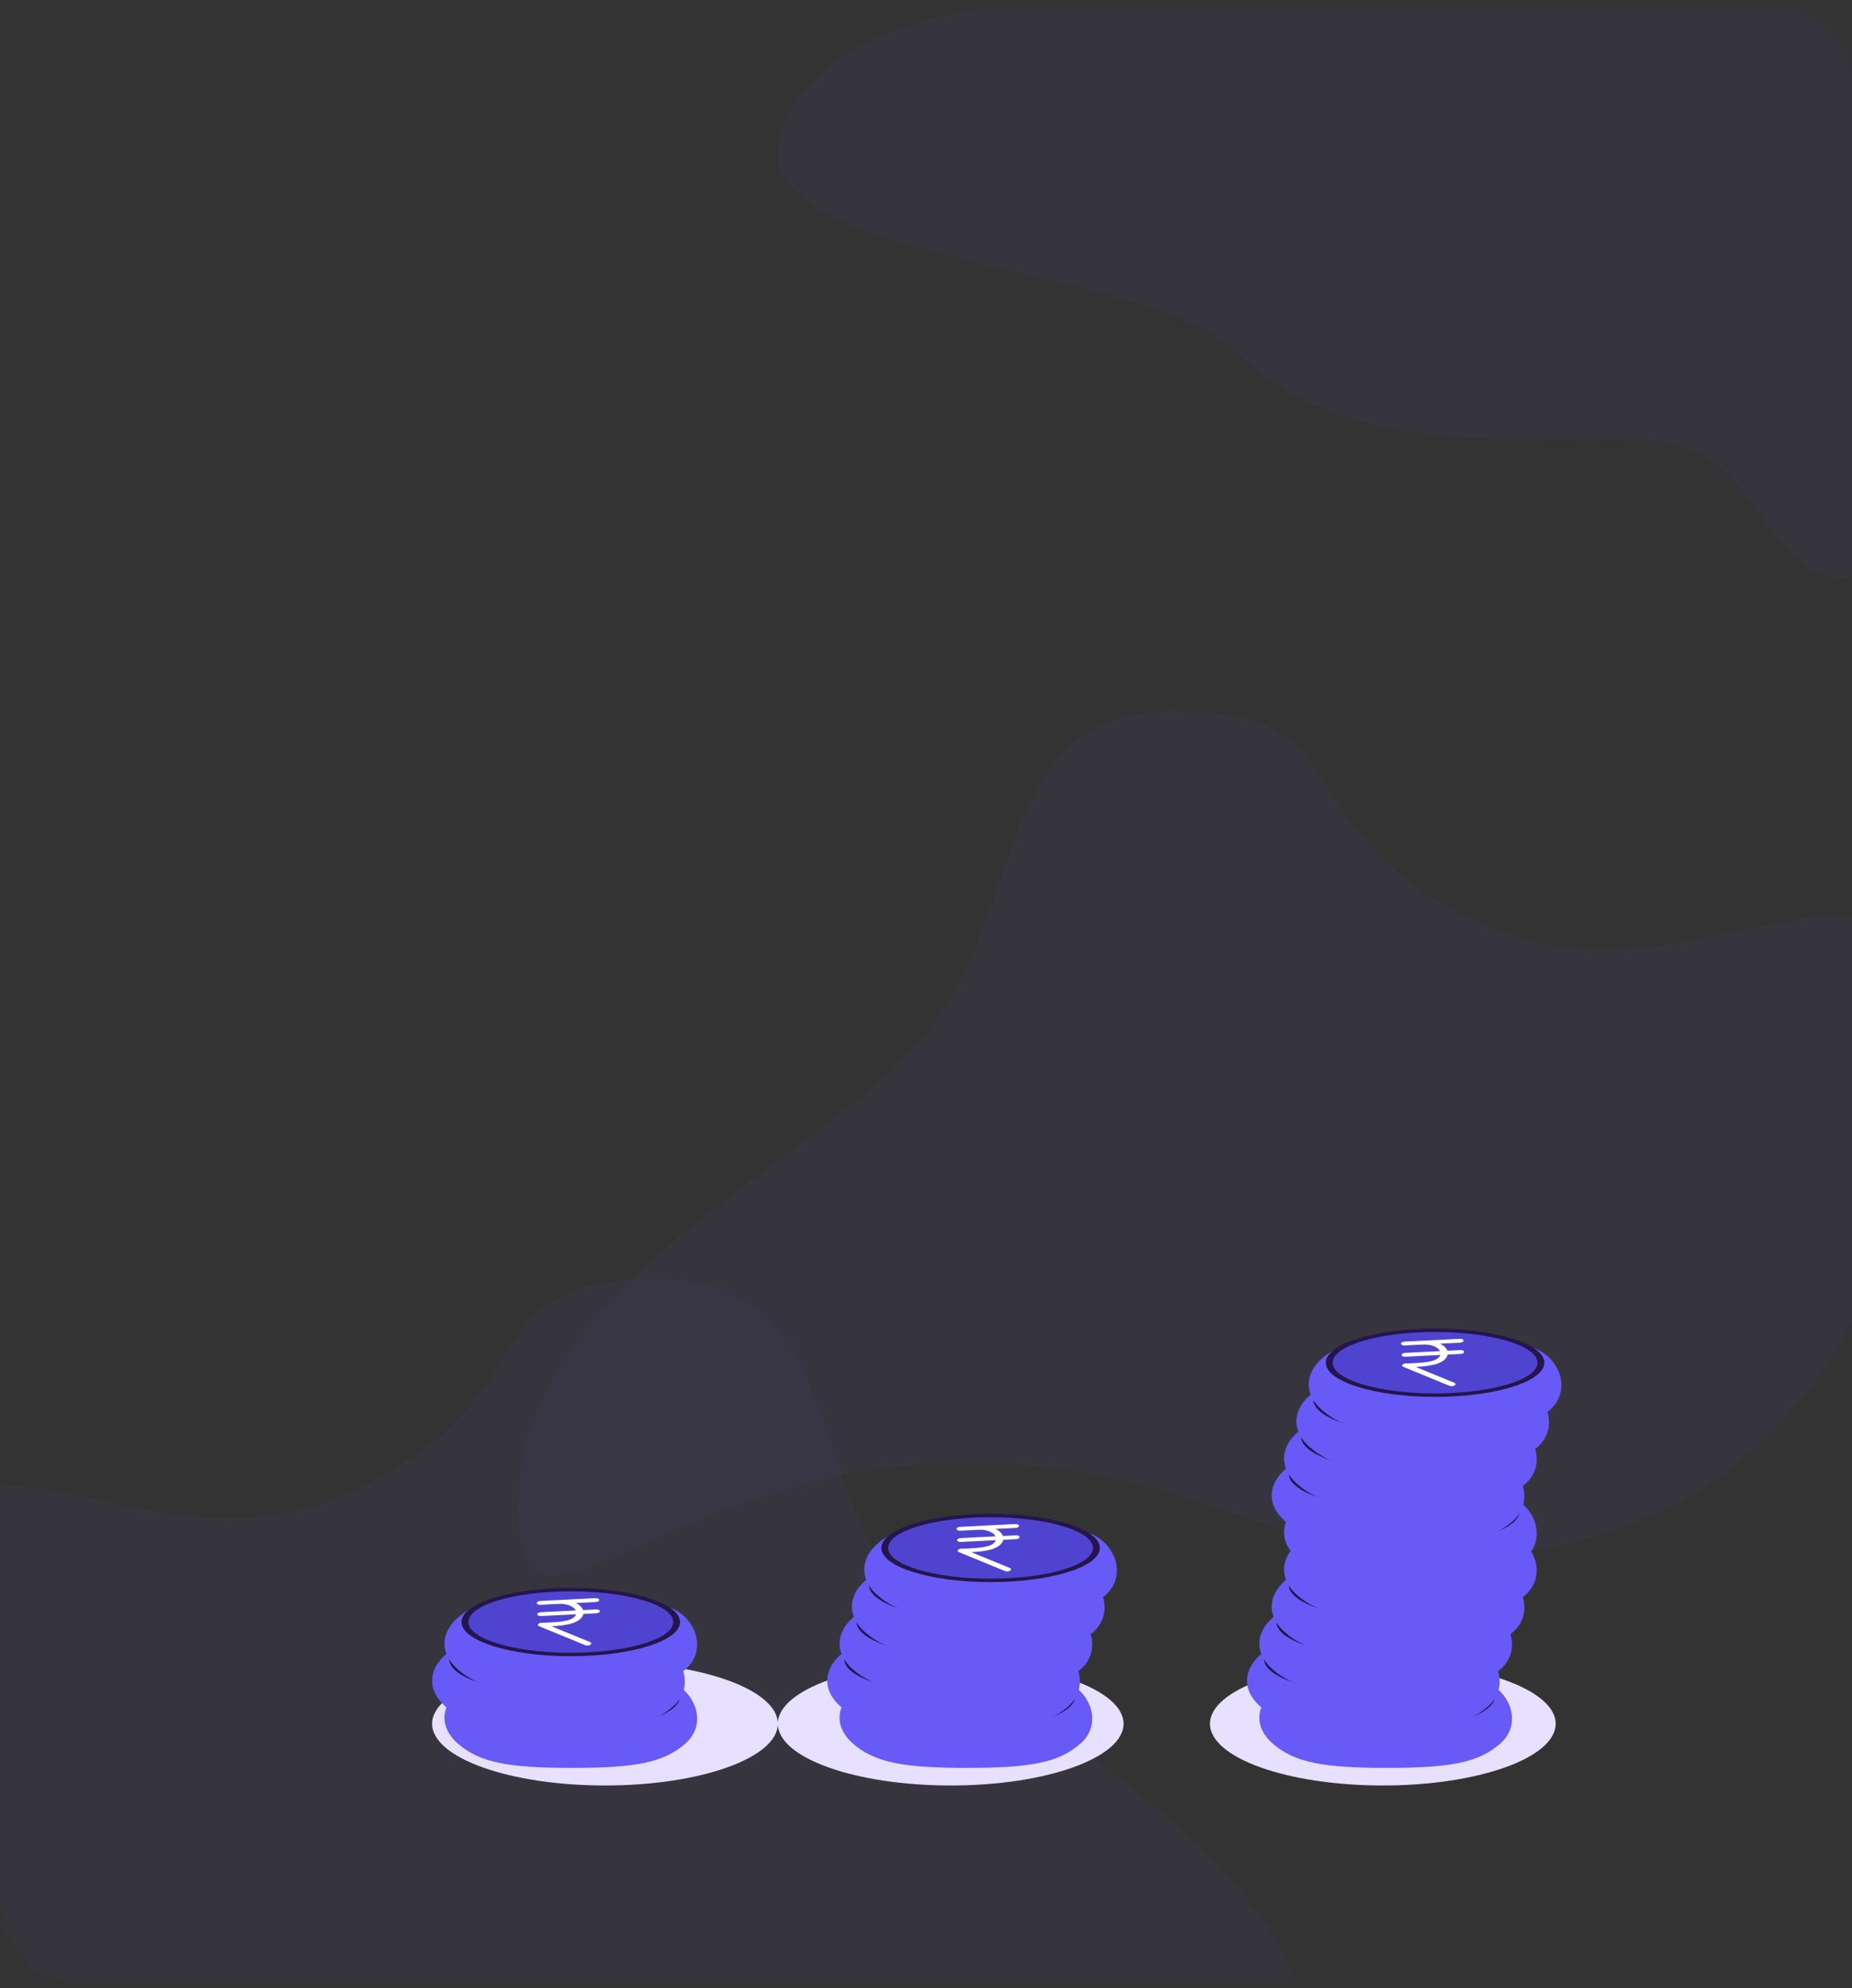<svg width="150" height="161" viewBox="0 0 150 161" fill="none" xmlns="http://www.w3.org/2000/svg">
<rect x="0" y="0" width="150" height="161" fill="#333333" stroke="none"/>
<g clip-path="url(#clip0)">
<mask id="mask0" mask-type="alpha" maskUnits="userSpaceOnUse" x="0" y="0" width="150" height="161">
<path d="M6 0.582H144C147.314 0.582 150 3.268 150 6.582V154.582C150 157.896 147.314 160.582 144 160.582H6C2.686 160.582 0 157.896 0 154.582V6.582C0 3.268 2.686 0.582 6 0.582Z" fill="white"/>
</mask>
<g mask="url(#mask0)">
<path opacity="0.05" d="M97.332 -0.417C86.332 -0.417 67.332 -0.417 63.332 10.583C59.332 21.583 92.59 20.938 100.332 28.68C108.074 36.422 120.557 35.583 132.332 35.583C144.107 35.583 141.876 48.561 151.332 46.583C160.788 44.605 152.332 34.693 155.332 28.68V-0.417L97.332 -0.417Z" fill="#675AF6"/>
<path opacity="0.05" d="M49.714 168.149C88.978 154.189 106.428 185.599 106.428 168.149C106.428 150.699 85.488 141.973 75.018 131.503C64.547 121.032 69.128 103.582 53.203 103.582C37.278 103.582 45.301 113.364 27.9 121.032C10.5 128.702 -7 108.818 -7 131.502C-7 154.188 10.45 182.109 49.714 168.149Z" fill="#675AF6"/>
<path opacity="0.05" d="M98.716 122.149C59.452 108.189 42.002 139.599 42.002 122.149C42.002 104.699 62.942 95.973 73.412 85.503C83.883 75.032 79.302 57.582 95.227 57.582C111.152 57.582 103.129 67.364 120.53 75.032C137.93 82.702 155.43 62.818 155.43 85.502C155.43 108.188 137.98 136.109 98.716 122.149Z" fill="#675AF6"/>
<path d="M49 144.582C56.732 144.582 63 142.343 63 139.582C63 136.821 56.732 134.582 49 134.582C41.268 134.582 35 136.821 35 139.582C35 142.343 41.268 144.582 49 144.582Z" fill="#E8E0FF"/>
<path fill-rule="evenodd" clip-rule="evenodd" d="M46.299 143.155C51.399 143.155 53.727 142.766 55.535 141.168C57.343 139.571 56.3 136.866 54.215 136.16C52.131 135.452 41.021 134.908 38.382 136.16C35.742 137.412 35.288 139.6 37.062 141.168C38.837 142.736 41.197 143.155 46.3 143.155H46.299Z" fill="#675AF6"/>
<path fill-rule="evenodd" clip-rule="evenodd" d="M46.232 140.112C51.119 140.112 55.081 138.875 55.081 137.347C55.081 135.82 51.119 134.582 46.231 134.582C41.345 134.582 37.383 135.82 37.383 137.347C37.383 138.875 41.345 140.113 46.232 140.113V140.112Z" fill="#24154C"/>
<path fill-rule="evenodd" clip-rule="evenodd" d="M46.233 139.836C50.816 139.836 54.529 138.722 54.529 137.347C54.529 135.973 50.816 134.859 46.233 134.859C41.651 134.859 37.938 135.973 37.938 137.347C37.938 138.722 41.651 139.837 46.233 139.837V139.836Z" fill="#4F44D0"/>
<path fill-rule="evenodd" clip-rule="evenodd" d="M48.232 135.412L45.215 135.565L43.755 135.639C43.592 135.647 43.464 135.724 43.469 135.81C43.473 135.896 43.609 135.96 43.772 135.951L45.232 135.877C45.672 135.855 46.096 135.948 46.366 136.127C46.493 136.211 46.58 136.307 46.63 136.407L43.804 136.55C43.642 136.558 43.514 136.634 43.518 136.72C43.523 136.807 43.658 136.87 43.821 136.862L46.658 136.718C46.648 136.746 46.637 136.773 46.622 136.8C46.509 137 46.238 137.154 45.858 137.236C45.278 137.361 44.626 137.382 43.994 137.402L43.861 137.406C43.737 137.409 43.625 137.456 43.582 137.519C43.54 137.582 43.575 137.65 43.67 137.689L47.4 139.219C47.458 139.243 47.529 139.252 47.598 139.249C47.68 139.244 47.76 139.223 47.816 139.185C47.921 139.115 47.904 139.017 47.78 138.965L44.666 137.69C45.129 137.666 45.596 137.624 46.047 137.527C46.612 137.405 47.017 137.173 47.186 136.873C47.22 136.813 47.24 136.751 47.253 136.689L48.299 136.636C48.462 136.628 48.589 136.552 48.585 136.466C48.581 136.379 48.445 136.316 48.282 136.324L47.232 136.377C47.172 136.213 47.039 136.056 46.835 135.921C46.773 135.88 46.702 135.843 46.628 135.808L48.249 135.726C48.412 135.718 48.54 135.641 48.536 135.555C48.531 135.468 48.396 135.405 48.232 135.413V135.412Z" fill="white"/>
<path d="M77 144.582C84.732 144.582 91 142.343 91 139.582C91 136.821 84.732 134.582 77 134.582C69.268 134.582 63 136.821 63 139.582C63 142.343 69.268 144.582 77 144.582Z" fill="#E8E0FF"/>
<path d="M112 144.582C119.732 144.582 126 142.343 126 139.582C126 136.821 119.732 134.582 112 134.582C104.268 134.582 98 136.821 98 139.582C98 142.343 104.268 144.582 112 144.582Z" fill="#E8E0FF"/>
<path fill-rule="evenodd" clip-rule="evenodd" d="M45.299 140.155C50.399 140.155 52.727 139.766 54.535 138.168C56.343 136.571 55.3 133.866 53.215 133.16C51.131 132.452 40.021 131.908 37.382 133.16C34.742 134.412 34.288 136.6 36.062 138.168C37.837 139.736 40.197 140.155 45.3 140.155H45.299Z" fill="#675AF6"/>
<path fill-rule="evenodd" clip-rule="evenodd" d="M45.232 137.112C50.119 137.112 54.081 135.875 54.081 134.347C54.081 132.82 50.119 131.582 45.231 131.582C40.345 131.582 36.383 132.82 36.383 134.347C36.383 135.875 40.345 137.113 45.232 137.113V137.112Z" fill="#24154C"/>
<path fill-rule="evenodd" clip-rule="evenodd" d="M45.233 136.836C49.816 136.836 53.529 135.722 53.529 134.347C53.529 132.973 49.816 131.859 45.233 131.859C40.651 131.859 36.938 132.973 36.938 134.347C36.938 135.722 40.651 136.837 45.233 136.837V136.836Z" fill="#4F44D0"/>
<path fill-rule="evenodd" clip-rule="evenodd" d="M47.232 132.412L44.215 132.565L42.755 132.639C42.592 132.647 42.464 132.724 42.469 132.81C42.473 132.896 42.609 132.96 42.772 132.951L44.232 132.877C44.672 132.855 45.096 132.948 45.366 133.127C45.493 133.211 45.58 133.307 45.63 133.407L42.804 133.55C42.642 133.558 42.514 133.634 42.518 133.72C42.523 133.807 42.658 133.87 42.821 133.862L45.658 133.718C45.648 133.746 45.637 133.773 45.622 133.8C45.509 134 45.238 134.154 44.858 134.236C44.278 134.361 43.626 134.382 42.994 134.402L42.861 134.406C42.737 134.409 42.625 134.456 42.582 134.519C42.54 134.582 42.575 134.65 42.67 134.689L46.4 136.219C46.458 136.243 46.529 136.252 46.598 136.249C46.68 136.244 46.76 136.223 46.816 136.185C46.921 136.115 46.904 136.017 46.78 135.965L43.666 134.69C44.129 134.666 44.596 134.624 45.047 134.527C45.612 134.405 46.017 134.173 46.186 133.873C46.22 133.813 46.24 133.751 46.253 133.689L47.299 133.636C47.462 133.628 47.589 133.552 47.585 133.466C47.581 133.379 47.445 133.316 47.282 133.324L46.232 133.377C46.172 133.213 46.039 133.056 45.835 132.921C45.773 132.88 45.702 132.843 45.628 132.808L47.249 132.726C47.412 132.718 47.54 132.641 47.536 132.555C47.531 132.468 47.396 132.405 47.232 132.413V132.412Z" fill="white"/>
<path fill-rule="evenodd" clip-rule="evenodd" d="M46.299 137.155C51.399 137.155 53.727 136.766 55.535 135.168C57.343 133.571 56.3 130.866 54.215 130.16C52.131 129.452 41.021 128.908 38.382 130.16C35.742 131.412 35.288 133.6 37.062 135.168C38.837 136.736 41.197 137.155 46.3 137.155H46.299Z" fill="#675AF6"/>
<path fill-rule="evenodd" clip-rule="evenodd" d="M46.232 134.112C51.119 134.112 55.081 132.875 55.081 131.347C55.081 129.82 51.119 128.582 46.231 128.582C41.345 128.582 37.383 129.82 37.383 131.347C37.383 132.875 41.345 134.113 46.232 134.113V134.112Z" fill="#24154C"/>
<path fill-rule="evenodd" clip-rule="evenodd" d="M46.233 133.836C50.816 133.836 54.529 132.722 54.529 131.347C54.529 129.973 50.816 128.859 46.233 128.859C41.651 128.859 37.938 129.973 37.938 131.347C37.938 132.722 41.651 133.837 46.233 133.837V133.836Z" fill="#4F44D0"/>
<path fill-rule="evenodd" clip-rule="evenodd" d="M48.232 129.412L45.215 129.565L43.755 129.639C43.592 129.647 43.464 129.724 43.469 129.81C43.473 129.896 43.609 129.96 43.772 129.951L45.232 129.877C45.672 129.855 46.096 129.948 46.366 130.127C46.493 130.211 46.58 130.307 46.63 130.407L43.804 130.55C43.642 130.558 43.514 130.634 43.518 130.72C43.523 130.807 43.658 130.87 43.821 130.862L46.658 130.718C46.648 130.746 46.637 130.773 46.622 130.8C46.509 131 46.238 131.154 45.858 131.236C45.278 131.361 44.626 131.382 43.994 131.402L43.861 131.406C43.737 131.409 43.625 131.456 43.582 131.519C43.54 131.582 43.575 131.65 43.67 131.689L47.4 133.219C47.458 133.243 47.529 133.252 47.598 133.249C47.68 133.244 47.76 133.223 47.816 133.185C47.921 133.115 47.904 133.017 47.78 132.965L44.666 131.69C45.129 131.666 45.596 131.624 46.047 131.527C46.612 131.405 47.017 131.173 47.186 130.873C47.22 130.813 47.24 130.751 47.253 130.689L48.299 130.636C48.462 130.628 48.589 130.552 48.585 130.466C48.581 130.379 48.445 130.316 48.282 130.324L47.232 130.377C47.172 130.213 47.039 130.056 46.835 129.921C46.773 129.88 46.702 129.843 46.628 129.808L48.249 129.726C48.412 129.718 48.54 129.641 48.536 129.555C48.531 129.468 48.396 129.405 48.232 129.413V129.412Z" fill="white"/>
<path fill-rule="evenodd" clip-rule="evenodd" d="M78.299 143.155C83.399 143.155 85.727 142.766 87.535 141.168C89.343 139.571 88.3 136.866 86.215 136.16C84.131 135.452 73.021 134.908 70.382 136.16C67.742 137.412 67.288 139.6 69.062 141.168C70.837 142.736 73.197 143.155 78.3 143.155H78.299Z" fill="#675AF6"/>
<path fill-rule="evenodd" clip-rule="evenodd" d="M78.232 140.112C83.119 140.112 87.081 138.875 87.081 137.347C87.081 135.82 83.119 134.582 78.231 134.582C73.345 134.582 69.383 135.82 69.383 137.347C69.383 138.875 73.345 140.113 78.232 140.113V140.112Z" fill="#24154C"/>
<path fill-rule="evenodd" clip-rule="evenodd" d="M78.234 139.836C82.816 139.836 86.529 138.722 86.529 137.347C86.529 135.973 82.816 134.859 78.234 134.859C73.651 134.859 69.938 135.973 69.938 137.347C69.938 138.722 73.651 139.837 78.234 139.837V139.836Z" fill="#4F44D0"/>
<path fill-rule="evenodd" clip-rule="evenodd" d="M80.232 135.412L77.215 135.565L75.755 135.639C75.592 135.647 75.464 135.724 75.469 135.81C75.473 135.896 75.609 135.96 75.772 135.951L77.232 135.877C77.672 135.855 78.096 135.948 78.366 136.127C78.493 136.211 78.58 136.307 78.63 136.407L75.804 136.55C75.642 136.558 75.514 136.634 75.518 136.72C75.523 136.807 75.658 136.87 75.821 136.862L78.658 136.718C78.648 136.746 78.637 136.773 78.622 136.8C78.509 137 78.238 137.154 77.858 137.236C77.278 137.361 76.626 137.382 75.994 137.402L75.861 137.406C75.737 137.409 75.625 137.456 75.582 137.519C75.54 137.582 75.575 137.65 75.67 137.689L79.4 139.219C79.458 139.243 79.529 139.252 79.598 139.249C79.68 139.244 79.76 139.223 79.816 139.185C79.921 139.115 79.904 139.017 79.78 138.965L76.666 137.69C77.129 137.666 77.596 137.624 78.047 137.527C78.612 137.405 79.017 137.173 79.186 136.873C79.22 136.813 79.24 136.751 79.253 136.689L80.299 136.636C80.462 136.628 80.589 136.552 80.585 136.466C80.581 136.379 80.445 136.316 80.282 136.324L79.232 136.377C79.172 136.213 79.039 136.056 78.835 135.921C78.773 135.88 78.702 135.843 78.628 135.808L80.249 135.726C80.412 135.718 80.54 135.641 80.536 135.555C80.531 135.468 80.396 135.405 80.232 135.413V135.412Z" fill="white"/>
<path fill-rule="evenodd" clip-rule="evenodd" d="M77.299 140.155C82.399 140.155 84.727 139.766 86.535 138.168C88.343 136.571 87.3 133.866 85.215 133.16C83.131 132.452 72.021 131.908 69.382 133.16C66.742 134.412 66.288 136.6 68.062 138.168C69.837 139.736 72.197 140.155 77.3 140.155H77.299Z" fill="#675AF6"/>
<path fill-rule="evenodd" clip-rule="evenodd" d="M77.232 137.112C82.119 137.112 86.081 135.875 86.081 134.347C86.081 132.82 82.119 131.582 77.231 131.582C72.345 131.582 68.383 132.82 68.383 134.347C68.383 135.875 72.345 137.113 77.232 137.113V137.112Z" fill="#24154C"/>
<path fill-rule="evenodd" clip-rule="evenodd" d="M77.234 136.836C81.816 136.836 85.529 135.722 85.529 134.347C85.529 132.973 81.816 131.859 77.234 131.859C72.651 131.859 68.938 132.973 68.938 134.347C68.938 135.722 72.651 136.837 77.234 136.837V136.836Z" fill="#4F44D0"/>
<path fill-rule="evenodd" clip-rule="evenodd" d="M79.232 132.412L76.215 132.565L74.755 132.639C74.592 132.647 74.464 132.724 74.469 132.81C74.473 132.896 74.609 132.96 74.772 132.951L76.232 132.877C76.672 132.855 77.096 132.948 77.366 133.127C77.493 133.211 77.58 133.307 77.63 133.407L74.804 133.55C74.642 133.558 74.514 133.634 74.518 133.72C74.523 133.807 74.658 133.87 74.821 133.862L77.658 133.718C77.648 133.746 77.637 133.773 77.622 133.8C77.509 134 77.238 134.154 76.858 134.236C76.278 134.361 75.626 134.382 74.994 134.402L74.861 134.406C74.737 134.409 74.625 134.456 74.582 134.519C74.54 134.582 74.575 134.65 74.67 134.689L78.4 136.219C78.458 136.243 78.529 136.252 78.598 136.249C78.68 136.244 78.76 136.223 78.816 136.185C78.921 136.115 78.904 136.017 78.78 135.965L75.666 134.69C76.129 134.666 76.596 134.624 77.047 134.527C77.612 134.405 78.017 134.173 78.186 133.873C78.22 133.813 78.24 133.751 78.253 133.689L79.299 133.636C79.462 133.628 79.589 133.552 79.585 133.466C79.581 133.379 79.445 133.316 79.282 133.324L78.232 133.377C78.172 133.213 78.039 133.056 77.835 132.921C77.773 132.88 77.702 132.843 77.628 132.808L79.249 132.726C79.412 132.718 79.54 132.641 79.536 132.555C79.531 132.468 79.396 132.405 79.232 132.413V132.412Z" fill="white"/>
<path fill-rule="evenodd" clip-rule="evenodd" d="M78.299 137.155C83.399 137.155 85.727 136.766 87.535 135.168C89.343 133.571 88.3 130.866 86.215 130.16C84.131 129.452 73.021 128.908 70.382 130.16C67.742 131.412 67.288 133.6 69.062 135.168C70.837 136.736 73.197 137.155 78.3 137.155H78.299Z" fill="#675AF6"/>
<path fill-rule="evenodd" clip-rule="evenodd" d="M78.232 134.112C83.119 134.112 87.081 132.875 87.081 131.347C87.081 129.82 83.119 128.582 78.231 128.582C73.345 128.582 69.383 129.82 69.383 131.347C69.383 132.875 73.345 134.113 78.232 134.113V134.112Z" fill="#24154C"/>
<path fill-rule="evenodd" clip-rule="evenodd" d="M78.234 133.836C82.816 133.836 86.529 132.722 86.529 131.347C86.529 129.973 82.816 128.859 78.234 128.859C73.651 128.859 69.938 129.973 69.938 131.347C69.938 132.722 73.651 133.837 78.234 133.837V133.836Z" fill="#4F44D0"/>
<path fill-rule="evenodd" clip-rule="evenodd" d="M80.232 129.412L77.215 129.565L75.755 129.639C75.592 129.647 75.464 129.724 75.469 129.81C75.473 129.896 75.609 129.96 75.772 129.951L77.232 129.877C77.672 129.855 78.096 129.948 78.366 130.127C78.493 130.211 78.58 130.307 78.63 130.407L75.804 130.55C75.642 130.558 75.514 130.634 75.518 130.72C75.523 130.807 75.658 130.87 75.821 130.862L78.658 130.718C78.648 130.746 78.637 130.773 78.622 130.8C78.509 131 78.238 131.154 77.858 131.236C77.278 131.361 76.626 131.382 75.994 131.402L75.861 131.406C75.737 131.409 75.625 131.456 75.582 131.519C75.54 131.582 75.575 131.65 75.67 131.689L79.4 133.219C79.458 133.243 79.529 133.252 79.598 133.249C79.68 133.244 79.76 133.223 79.816 133.185C79.921 133.115 79.904 133.017 79.78 132.965L76.666 131.69C77.129 131.666 77.596 131.624 78.047 131.527C78.612 131.405 79.017 131.173 79.186 130.873C79.22 130.813 79.24 130.751 79.253 130.689L80.299 130.636C80.462 130.628 80.589 130.552 80.585 130.466C80.581 130.379 80.445 130.316 80.282 130.324L79.232 130.377C79.172 130.213 79.039 130.056 78.835 129.921C78.773 129.88 78.702 129.843 78.628 129.808L80.249 129.726C80.412 129.718 80.54 129.641 80.536 129.555C80.531 129.468 80.396 129.405 80.232 129.413V129.412Z" fill="white"/>
<path fill-rule="evenodd" clip-rule="evenodd" d="M79.299 134.155C84.399 134.155 86.727 133.766 88.535 132.168C90.343 130.571 89.3 127.866 87.215 127.16C85.131 126.452 74.021 125.908 71.382 127.16C68.742 128.412 68.288 130.6 70.062 132.168C71.837 133.736 74.197 134.155 79.3 134.155H79.299Z" fill="#675AF6"/>
<path fill-rule="evenodd" clip-rule="evenodd" d="M79.232 131.112C84.119 131.112 88.081 129.875 88.081 128.347C88.081 126.82 84.119 125.582 79.231 125.582C74.345 125.582 70.383 126.82 70.383 128.347C70.383 129.875 74.345 131.113 79.232 131.113V131.112Z" fill="#24154C"/>
<path fill-rule="evenodd" clip-rule="evenodd" d="M79.234 130.836C83.816 130.836 87.529 129.722 87.529 128.347C87.529 126.973 83.816 125.859 79.234 125.859C74.651 125.859 70.938 126.973 70.938 128.347C70.938 129.722 74.651 130.837 79.234 130.837V130.836Z" fill="#4F44D0"/>
<path fill-rule="evenodd" clip-rule="evenodd" d="M81.232 126.412L78.215 126.565L76.755 126.639C76.592 126.647 76.464 126.724 76.469 126.81C76.473 126.896 76.609 126.96 76.772 126.951L78.232 126.877C78.672 126.855 79.096 126.948 79.366 127.127C79.493 127.211 79.58 127.307 79.63 127.407L76.804 127.55C76.642 127.558 76.514 127.634 76.518 127.72C76.523 127.807 76.658 127.87 76.821 127.862L79.658 127.718C79.648 127.746 79.637 127.773 79.622 127.8C79.509 128 79.238 128.154 78.858 128.236C78.278 128.361 77.626 128.382 76.994 128.402L76.861 128.406C76.737 128.409 76.625 128.456 76.582 128.519C76.54 128.582 76.575 128.65 76.67 128.689L80.4 130.219C80.458 130.243 80.529 130.252 80.598 130.249C80.68 130.244 80.76 130.223 80.816 130.185C80.921 130.115 80.904 130.017 80.78 129.965L77.666 128.69C78.129 128.666 78.596 128.624 79.047 128.527C79.612 128.405 80.017 128.173 80.186 127.873C80.22 127.813 80.24 127.751 80.253 127.689L81.299 127.636C81.462 127.628 81.589 127.552 81.585 127.466C81.581 127.379 81.445 127.316 81.282 127.324L80.232 127.377C80.172 127.213 80.039 127.056 79.835 126.921C79.773 126.88 79.702 126.843 79.628 126.808L81.249 126.726C81.412 126.718 81.54 126.641 81.536 126.555C81.531 126.468 81.396 126.405 81.232 126.413V126.412Z" fill="white"/>
<path fill-rule="evenodd" clip-rule="evenodd" d="M80.299 131.155C85.399 131.155 87.727 130.766 89.535 129.168C91.343 127.571 90.3 124.866 88.215 124.16C86.131 123.452 75.021 122.908 72.382 124.16C69.742 125.412 69.288 127.6 71.062 129.168C72.837 130.736 75.197 131.155 80.3 131.155H80.299Z" fill="#675AF6"/>
<path fill-rule="evenodd" clip-rule="evenodd" d="M80.232 128.112C85.119 128.112 89.081 126.875 89.081 125.347C89.081 123.82 85.119 122.582 80.231 122.582C75.345 122.582 71.383 123.82 71.383 125.347C71.383 126.875 75.345 128.113 80.232 128.113V128.112Z" fill="#24154C"/>
<path fill-rule="evenodd" clip-rule="evenodd" d="M80.234 127.836C84.816 127.836 88.529 126.722 88.529 125.347C88.529 123.973 84.816 122.859 80.234 122.859C75.651 122.859 71.938 123.973 71.938 125.347C71.938 126.722 75.651 127.837 80.234 127.837V127.836Z" fill="#4F44D0"/>
<path fill-rule="evenodd" clip-rule="evenodd" d="M82.232 123.412L79.215 123.565L77.755 123.639C77.592 123.647 77.464 123.724 77.469 123.81C77.473 123.896 77.609 123.96 77.772 123.951L79.232 123.877C79.672 123.855 80.096 123.948 80.366 124.127C80.493 124.211 80.58 124.307 80.63 124.407L77.804 124.55C77.642 124.558 77.514 124.634 77.518 124.72C77.523 124.807 77.658 124.87 77.821 124.862L80.658 124.718C80.648 124.746 80.637 124.773 80.622 124.8C80.509 125 80.238 125.154 79.858 125.236C79.278 125.361 78.626 125.382 77.994 125.402L77.861 125.406C77.737 125.409 77.625 125.456 77.582 125.519C77.54 125.582 77.575 125.65 77.67 125.689L81.4 127.219C81.458 127.243 81.529 127.252 81.598 127.249C81.68 127.244 81.76 127.223 81.816 127.185C81.921 127.115 81.904 127.017 81.78 126.965L78.666 125.69C79.129 125.666 79.596 125.624 80.047 125.527C80.612 125.405 81.017 125.173 81.186 124.873C81.22 124.813 81.24 124.751 81.253 124.689L82.299 124.636C82.462 124.628 82.589 124.552 82.585 124.466C82.581 124.379 82.445 124.316 82.282 124.324L81.232 124.377C81.172 124.213 81.039 124.056 80.835 123.921C80.773 123.88 80.702 123.843 80.628 123.808L82.249 123.726C82.412 123.718 82.54 123.641 82.536 123.555C82.531 123.468 82.396 123.405 82.232 123.413V123.412Z" fill="white"/>
<path fill-rule="evenodd" clip-rule="evenodd" d="M112.299 143.155C117.399 143.155 119.727 142.766 121.535 141.168C123.343 139.571 122.3 136.866 120.215 136.16C118.131 135.452 107.021 134.908 104.382 136.16C101.742 137.412 101.288 139.6 103.062 141.168C104.837 142.736 107.197 143.155 112.3 143.155H112.299Z" fill="#675AF6"/>
<path fill-rule="evenodd" clip-rule="evenodd" d="M112.232 140.112C117.119 140.112 121.081 138.875 121.081 137.347C121.081 135.82 117.119 134.582 112.231 134.582C107.345 134.582 103.383 135.82 103.383 137.347C103.383 138.875 107.345 140.113 112.232 140.113V140.112Z" fill="#24154C"/>
<path fill-rule="evenodd" clip-rule="evenodd" d="M112.234 139.836C116.816 139.836 120.529 138.722 120.529 137.347C120.529 135.973 116.816 134.859 112.234 134.859C107.652 134.859 103.938 135.973 103.938 137.347C103.938 138.722 107.652 139.837 112.234 139.837V139.836Z" fill="#4F44D0"/>
<path fill-rule="evenodd" clip-rule="evenodd" d="M114.232 135.412L111.215 135.565L109.755 135.639C109.592 135.647 109.464 135.724 109.469 135.81C109.473 135.896 109.609 135.96 109.772 135.951L111.232 135.877C111.672 135.855 112.096 135.948 112.366 136.127C112.493 136.211 112.58 136.307 112.63 136.407L109.804 136.55C109.642 136.558 109.514 136.634 109.518 136.72C109.523 136.807 109.658 136.87 109.821 136.862L112.658 136.718C112.648 136.746 112.637 136.773 112.622 136.8C112.509 137 112.238 137.154 111.858 137.236C111.278 137.361 110.626 137.382 109.994 137.402L109.861 137.406C109.737 137.409 109.625 137.456 109.582 137.519C109.54 137.582 109.575 137.65 109.67 137.689L113.4 139.219C113.458 139.243 113.529 139.252 113.598 139.249C113.68 139.244 113.76 139.223 113.816 139.185C113.921 139.115 113.904 139.017 113.78 138.965L110.666 137.69C111.129 137.666 111.596 137.624 112.047 137.527C112.612 137.405 113.017 137.173 113.186 136.873C113.22 136.813 113.24 136.751 113.253 136.689L114.299 136.636C114.462 136.628 114.589 136.552 114.585 136.466C114.581 136.379 114.445 136.316 114.282 136.324L113.232 136.377C113.172 136.213 113.039 136.056 112.835 135.921C112.773 135.88 112.702 135.843 112.628 135.808L114.249 135.726C114.412 135.718 114.54 135.641 114.536 135.555C114.531 135.468 114.396 135.405 114.232 135.413V135.412Z" fill="white"/>
<path fill-rule="evenodd" clip-rule="evenodd" d="M111.299 140.155C116.399 140.155 118.727 139.766 120.535 138.168C122.343 136.571 121.3 133.866 119.215 133.16C117.131 132.452 106.021 131.908 103.382 133.16C100.742 134.412 100.288 136.6 102.062 138.168C103.837 139.736 106.197 140.155 111.3 140.155H111.299Z" fill="#675AF6"/>
<path fill-rule="evenodd" clip-rule="evenodd" d="M111.232 137.112C116.119 137.112 120.081 135.875 120.081 134.347C120.081 132.82 116.119 131.582 111.231 131.582C106.345 131.582 102.383 132.82 102.383 134.347C102.383 135.875 106.345 137.113 111.232 137.113V137.112Z" fill="#24154C"/>
<path fill-rule="evenodd" clip-rule="evenodd" d="M111.234 136.836C115.816 136.836 119.529 135.722 119.529 134.347C119.529 132.973 115.816 131.859 111.234 131.859C106.652 131.859 102.938 132.973 102.938 134.347C102.938 135.722 106.652 136.837 111.234 136.837V136.836Z" fill="#4F44D0"/>
<path fill-rule="evenodd" clip-rule="evenodd" d="M113.232 132.412L110.215 132.565L108.755 132.639C108.592 132.647 108.464 132.724 108.469 132.81C108.473 132.896 108.609 132.96 108.772 132.951L110.232 132.877C110.672 132.855 111.096 132.948 111.366 133.127C111.493 133.211 111.58 133.307 111.63 133.407L108.804 133.55C108.642 133.558 108.514 133.634 108.518 133.72C108.523 133.807 108.658 133.87 108.821 133.862L111.658 133.718C111.648 133.746 111.637 133.773 111.622 133.8C111.509 134 111.238 134.154 110.858 134.236C110.278 134.361 109.626 134.382 108.994 134.402L108.861 134.406C108.737 134.409 108.625 134.456 108.582 134.519C108.54 134.582 108.575 134.65 108.67 134.689L112.4 136.219C112.458 136.243 112.529 136.252 112.598 136.249C112.68 136.244 112.76 136.223 112.816 136.185C112.921 136.115 112.904 136.017 112.78 135.965L109.666 134.69C110.129 134.666 110.596 134.624 111.047 134.527C111.612 134.405 112.017 134.173 112.186 133.873C112.22 133.813 112.24 133.751 112.253 133.689L113.299 133.636C113.462 133.628 113.589 133.552 113.585 133.466C113.581 133.379 113.445 133.316 113.282 133.324L112.232 133.377C112.172 133.213 112.039 133.056 111.835 132.921C111.773 132.88 111.702 132.843 111.628 132.808L113.249 132.726C113.412 132.718 113.54 132.641 113.536 132.555C113.531 132.468 113.396 132.405 113.232 132.413V132.412Z" fill="white"/>
<path fill-rule="evenodd" clip-rule="evenodd" d="M112.299 137.155C117.399 137.155 119.727 136.766 121.535 135.168C123.343 133.571 122.3 130.866 120.215 130.16C118.131 129.452 107.021 128.908 104.382 130.16C101.742 131.412 101.288 133.6 103.062 135.168C104.837 136.736 107.197 137.155 112.3 137.155H112.299Z" fill="#675AF6"/>
<path fill-rule="evenodd" clip-rule="evenodd" d="M112.232 134.112C117.119 134.112 121.081 132.875 121.081 131.347C121.081 129.82 117.119 128.582 112.231 128.582C107.345 128.582 103.383 129.82 103.383 131.347C103.383 132.875 107.345 134.113 112.232 134.113V134.112Z" fill="#24154C"/>
<path fill-rule="evenodd" clip-rule="evenodd" d="M112.234 133.836C116.816 133.836 120.529 132.722 120.529 131.347C120.529 129.973 116.816 128.859 112.234 128.859C107.652 128.859 103.938 129.973 103.938 131.347C103.938 132.722 107.652 133.837 112.234 133.837V133.836Z" fill="#4F44D0"/>
<path fill-rule="evenodd" clip-rule="evenodd" d="M114.232 129.412L111.215 129.565L109.755 129.639C109.592 129.647 109.464 129.724 109.469 129.81C109.473 129.896 109.609 129.96 109.772 129.951L111.232 129.877C111.672 129.855 112.096 129.948 112.366 130.127C112.493 130.211 112.58 130.307 112.63 130.407L109.804 130.55C109.642 130.558 109.514 130.634 109.518 130.72C109.523 130.807 109.658 130.87 109.821 130.862L112.658 130.718C112.648 130.746 112.637 130.773 112.622 130.8C112.509 131 112.238 131.154 111.858 131.236C111.278 131.361 110.626 131.382 109.994 131.402L109.861 131.406C109.737 131.409 109.625 131.456 109.582 131.519C109.54 131.582 109.575 131.65 109.67 131.689L113.4 133.219C113.458 133.243 113.529 133.252 113.598 133.249C113.68 133.244 113.76 133.223 113.816 133.185C113.921 133.115 113.904 133.017 113.78 132.965L110.666 131.69C111.129 131.666 111.596 131.624 112.047 131.527C112.612 131.405 113.017 131.173 113.186 130.873C113.22 130.813 113.24 130.751 113.253 130.689L114.299 130.636C114.462 130.628 114.589 130.552 114.585 130.466C114.581 130.379 114.445 130.316 114.282 130.324L113.232 130.377C113.172 130.213 113.039 130.056 112.835 129.921C112.773 129.88 112.702 129.843 112.628 129.808L114.249 129.726C114.412 129.718 114.54 129.641 114.536 129.555C114.531 129.468 114.396 129.405 114.232 129.413V129.412Z" fill="white"/>
<path fill-rule="evenodd" clip-rule="evenodd" d="M113.299 134.155C118.399 134.155 120.727 133.766 122.535 132.168C124.343 130.571 123.3 127.866 121.215 127.16C119.131 126.452 108.021 125.908 105.382 127.16C102.742 128.412 102.288 130.6 104.062 132.168C105.837 133.736 108.197 134.155 113.3 134.155H113.299Z" fill="#675AF6"/>
<path fill-rule="evenodd" clip-rule="evenodd" d="M113.232 131.112C118.119 131.112 122.081 129.875 122.081 128.347C122.081 126.82 118.119 125.582 113.231 125.582C108.345 125.582 104.383 126.82 104.383 128.347C104.383 129.875 108.345 131.113 113.232 131.113V131.112Z" fill="#24154C"/>
<path fill-rule="evenodd" clip-rule="evenodd" d="M113.234 130.836C117.816 130.836 121.529 129.722 121.529 128.347C121.529 126.973 117.816 125.859 113.234 125.859C108.652 125.859 104.938 126.973 104.938 128.347C104.938 129.722 108.652 130.837 113.234 130.837V130.836Z" fill="#4F44D0"/>
<path fill-rule="evenodd" clip-rule="evenodd" d="M115.232 126.412L112.215 126.565L110.755 126.639C110.592 126.647 110.464 126.724 110.469 126.81C110.473 126.896 110.609 126.96 110.772 126.951L112.232 126.877C112.672 126.855 113.096 126.948 113.366 127.127C113.493 127.211 113.58 127.307 113.63 127.407L110.804 127.55C110.642 127.558 110.514 127.634 110.518 127.72C110.523 127.807 110.658 127.87 110.821 127.862L113.658 127.718C113.648 127.746 113.637 127.773 113.622 127.8C113.509 128 113.238 128.154 112.858 128.236C112.278 128.361 111.626 128.382 110.994 128.402L110.861 128.406C110.737 128.409 110.625 128.456 110.582 128.519C110.54 128.582 110.575 128.65 110.67 128.689L114.4 130.219C114.458 130.243 114.529 130.252 114.598 130.249C114.68 130.244 114.76 130.223 114.816 130.185C114.921 130.115 114.904 130.017 114.78 129.965L111.666 128.69C112.129 128.666 112.596 128.624 113.047 128.527C113.612 128.405 114.017 128.173 114.186 127.873C114.22 127.813 114.24 127.751 114.253 127.689L115.299 127.636C115.462 127.628 115.589 127.552 115.585 127.466C115.581 127.379 115.445 127.316 115.282 127.324L114.232 127.377C114.172 127.213 114.039 127.056 113.835 126.921C113.773 126.88 113.702 126.843 113.628 126.808L115.249 126.726C115.412 126.718 115.54 126.641 115.536 126.555C115.531 126.468 115.396 126.405 115.232 126.413V126.412Z" fill="white"/>
<path fill-rule="evenodd" clip-rule="evenodd" d="M114.299 131.155C119.399 131.155 121.727 130.766 123.535 129.168C125.343 127.571 124.3 124.866 122.215 124.16C120.131 123.452 109.021 122.908 106.382 124.16C103.742 125.412 103.288 127.6 105.062 129.168C106.837 130.736 109.197 131.155 114.3 131.155H114.299Z" fill="#675AF6"/>
<path fill-rule="evenodd" clip-rule="evenodd" d="M114.232 128.112C119.119 128.112 123.081 126.875 123.081 125.347C123.081 123.82 119.119 122.582 114.231 122.582C109.345 122.582 105.383 123.82 105.383 125.347C105.383 126.875 109.345 128.113 114.232 128.113V128.112Z" fill="#24154C"/>
<path fill-rule="evenodd" clip-rule="evenodd" d="M114.234 127.836C118.816 127.836 122.529 126.722 122.529 125.347C122.529 123.973 118.816 122.859 114.234 122.859C109.652 122.859 105.938 123.973 105.938 125.347C105.938 126.722 109.652 127.837 114.234 127.837V127.836Z" fill="#4F44D0"/>
<path fill-rule="evenodd" clip-rule="evenodd" d="M116.232 123.412L113.215 123.565L111.755 123.639C111.592 123.647 111.464 123.724 111.469 123.81C111.473 123.896 111.609 123.96 111.772 123.951L113.232 123.877C113.672 123.855 114.096 123.948 114.366 124.127C114.493 124.211 114.58 124.307 114.63 124.407L111.804 124.55C111.642 124.558 111.514 124.634 111.518 124.72C111.523 124.807 111.658 124.87 111.821 124.862L114.658 124.718C114.648 124.746 114.637 124.773 114.622 124.8C114.509 125 114.238 125.154 113.858 125.236C113.278 125.361 112.626 125.382 111.994 125.402L111.861 125.406C111.737 125.409 111.625 125.456 111.582 125.519C111.54 125.582 111.575 125.65 111.67 125.689L115.4 127.219C115.458 127.243 115.529 127.252 115.598 127.249C115.68 127.244 115.76 127.223 115.816 127.185C115.921 127.115 115.904 127.017 115.78 126.965L112.666 125.69C113.129 125.666 113.596 125.624 114.047 125.527C114.612 125.405 115.017 125.173 115.186 124.873C115.22 124.813 115.24 124.751 115.253 124.689L116.299 124.636C116.462 124.628 116.589 124.552 116.585 124.466C116.581 124.379 116.445 124.316 116.282 124.324L115.232 124.377C115.172 124.213 115.039 124.056 114.835 123.921C114.773 123.88 114.702 123.843 114.628 123.808L116.249 123.726C116.412 123.718 116.54 123.641 116.536 123.555C116.531 123.468 116.396 123.405 116.232 123.413V123.412Z" fill="white"/>
<path fill-rule="evenodd" clip-rule="evenodd" d="M114.299 128.155C119.399 128.155 121.727 127.766 123.535 126.168C125.343 124.571 124.3 121.866 122.215 121.16C120.131 120.452 109.021 119.908 106.382 121.16C103.742 122.412 103.288 124.6 105.062 126.168C106.837 127.736 109.197 128.155 114.3 128.155H114.299Z" fill="#675AF6"/>
<path fill-rule="evenodd" clip-rule="evenodd" d="M114.232 125.112C119.119 125.112 123.081 123.875 123.081 122.347C123.081 120.82 119.119 119.582 114.231 119.582C109.345 119.582 105.383 120.82 105.383 122.347C105.383 123.875 109.345 125.113 114.232 125.113V125.112Z" fill="#24154C"/>
<path fill-rule="evenodd" clip-rule="evenodd" d="M114.234 124.836C118.816 124.836 122.529 123.722 122.529 122.347C122.529 120.973 118.816 119.859 114.234 119.859C109.652 119.859 105.938 120.973 105.938 122.347C105.938 123.722 109.652 124.837 114.234 124.837V124.836Z" fill="#4F44D0"/>
<path fill-rule="evenodd" clip-rule="evenodd" d="M116.232 120.412L113.215 120.565L111.755 120.639C111.592 120.647 111.464 120.724 111.469 120.81C111.473 120.896 111.609 120.96 111.772 120.951L113.232 120.877C113.672 120.855 114.096 120.948 114.366 121.127C114.493 121.211 114.58 121.307 114.63 121.407L111.804 121.55C111.642 121.558 111.514 121.634 111.518 121.72C111.523 121.807 111.658 121.87 111.821 121.862L114.658 121.718C114.648 121.746 114.637 121.773 114.622 121.8C114.509 122 114.238 122.154 113.858 122.236C113.278 122.361 112.626 122.382 111.994 122.402L111.861 122.406C111.737 122.409 111.625 122.456 111.582 122.519C111.54 122.582 111.575 122.65 111.67 122.689L115.4 124.219C115.458 124.243 115.529 124.252 115.598 124.249C115.68 124.244 115.76 124.223 115.816 124.185C115.921 124.115 115.904 124.017 115.78 123.965L112.666 122.69C113.129 122.666 113.596 122.624 114.047 122.527C114.612 122.405 115.017 122.173 115.186 121.873C115.22 121.813 115.24 121.751 115.253 121.689L116.299 121.636C116.462 121.628 116.589 121.552 116.585 121.466C116.581 121.379 116.445 121.316 116.282 121.324L115.232 121.377C115.172 121.213 115.039 121.056 114.835 120.921C114.773 120.88 114.702 120.843 114.628 120.808L116.249 120.726C116.412 120.718 116.54 120.641 116.536 120.555C116.531 120.468 116.396 120.405 116.232 120.413V120.412Z" fill="white"/>
<path fill-rule="evenodd" clip-rule="evenodd" d="M113.299 125.155C118.399 125.155 120.727 124.766 122.535 123.168C124.343 121.571 123.3 118.866 121.215 118.16C119.131 117.452 108.021 116.908 105.382 118.16C102.742 119.412 102.288 121.6 104.062 123.168C105.837 124.736 108.197 125.155 113.3 125.155H113.299Z" fill="#675AF6"/>
<path fill-rule="evenodd" clip-rule="evenodd" d="M113.232 122.112C118.119 122.112 122.081 120.875 122.081 119.347C122.081 117.82 118.119 116.582 113.231 116.582C108.345 116.582 104.383 117.82 104.383 119.347C104.383 120.875 108.345 122.113 113.232 122.113V122.112Z" fill="#24154C"/>
<path fill-rule="evenodd" clip-rule="evenodd" d="M113.234 121.836C117.816 121.836 121.529 120.722 121.529 119.347C121.529 117.973 117.816 116.859 113.234 116.859C108.652 116.859 104.938 117.973 104.938 119.347C104.938 120.722 108.652 121.837 113.234 121.837V121.836Z" fill="#4F44D0"/>
<path fill-rule="evenodd" clip-rule="evenodd" d="M115.232 117.412L112.215 117.565L110.755 117.639C110.592 117.647 110.464 117.724 110.469 117.81C110.473 117.896 110.609 117.96 110.772 117.951L112.232 117.877C112.672 117.855 113.096 117.948 113.366 118.127C113.493 118.211 113.58 118.307 113.63 118.407L110.804 118.55C110.642 118.558 110.514 118.634 110.518 118.72C110.523 118.807 110.658 118.87 110.821 118.862L113.658 118.718C113.648 118.746 113.637 118.773 113.622 118.8C113.509 119 113.238 119.154 112.858 119.236C112.278 119.361 111.626 119.382 110.994 119.402L110.861 119.406C110.737 119.409 110.625 119.456 110.582 119.519C110.54 119.582 110.575 119.65 110.67 119.689L114.4 121.219C114.458 121.243 114.529 121.252 114.598 121.249C114.68 121.244 114.76 121.223 114.816 121.185C114.921 121.115 114.904 121.017 114.78 120.965L111.666 119.69C112.129 119.666 112.596 119.624 113.047 119.527C113.612 119.405 114.017 119.173 114.186 118.873C114.22 118.813 114.24 118.751 114.253 118.689L115.299 118.636C115.462 118.628 115.589 118.552 115.585 118.466C115.581 118.379 115.445 118.316 115.282 118.324L114.232 118.377C114.172 118.213 114.039 118.056 113.835 117.921C113.773 117.88 113.702 117.843 113.628 117.808L115.249 117.726C115.412 117.718 115.54 117.641 115.536 117.555C115.531 117.468 115.396 117.405 115.232 117.413V117.412Z" fill="white"/>
<path fill-rule="evenodd" clip-rule="evenodd" d="M114.299 122.155C119.399 122.155 121.727 121.766 123.535 120.168C125.343 118.571 124.3 115.866 122.215 115.16C120.131 114.452 109.021 113.908 106.382 115.16C103.742 116.412 103.288 118.6 105.062 120.168C106.837 121.736 109.197 122.155 114.3 122.155H114.299Z" fill="#675AF6"/>
<path fill-rule="evenodd" clip-rule="evenodd" d="M114.232 119.112C119.119 119.112 123.081 117.875 123.081 116.347C123.081 114.82 119.119 113.582 114.231 113.582C109.345 113.582 105.383 114.82 105.383 116.347C105.383 117.875 109.345 119.113 114.232 119.113V119.112Z" fill="#24154C"/>
<path fill-rule="evenodd" clip-rule="evenodd" d="M114.234 118.836C118.816 118.836 122.529 117.722 122.529 116.347C122.529 114.973 118.816 113.859 114.234 113.859C109.652 113.859 105.938 114.973 105.938 116.347C105.938 117.722 109.652 118.837 114.234 118.837V118.836Z" fill="#4F44D0"/>
<path fill-rule="evenodd" clip-rule="evenodd" d="M116.232 114.412L113.215 114.565L111.755 114.639C111.592 114.647 111.464 114.724 111.469 114.81C111.473 114.896 111.609 114.96 111.772 114.951L113.232 114.877C113.672 114.855 114.096 114.948 114.366 115.127C114.493 115.211 114.58 115.307 114.63 115.407L111.804 115.55C111.642 115.558 111.514 115.634 111.518 115.72C111.523 115.807 111.658 115.87 111.821 115.862L114.658 115.718C114.648 115.746 114.637 115.773 114.622 115.8C114.509 116 114.238 116.154 113.858 116.236C113.278 116.361 112.626 116.382 111.994 116.402L111.861 116.406C111.737 116.409 111.625 116.456 111.582 116.519C111.54 116.582 111.575 116.65 111.67 116.689L115.4 118.219C115.458 118.243 115.529 118.252 115.598 118.249C115.68 118.244 115.76 118.223 115.816 118.185C115.921 118.115 115.904 118.017 115.78 117.965L112.666 116.69C113.129 116.666 113.596 116.624 114.047 116.527C114.612 116.405 115.017 116.173 115.186 115.873C115.22 115.813 115.24 115.751 115.253 115.689L116.299 115.636C116.462 115.628 116.589 115.552 116.585 115.466C116.581 115.379 116.445 115.316 116.282 115.324L115.232 115.377C115.172 115.213 115.039 115.056 114.835 114.921C114.773 114.88 114.702 114.843 114.628 114.808L116.249 114.726C116.412 114.718 116.54 114.641 116.536 114.555C116.531 114.468 116.396 114.405 116.232 114.413V114.412Z" fill="white"/>
<path fill-rule="evenodd" clip-rule="evenodd" d="M115.299 119.155C120.399 119.155 122.727 118.766 124.535 117.168C126.343 115.571 125.3 112.866 123.215 112.16C121.131 111.452 110.021 110.908 107.382 112.16C104.742 113.412 104.288 115.6 106.062 117.168C107.837 118.736 110.197 119.155 115.3 119.155H115.299Z" fill="#675AF6"/>
<path fill-rule="evenodd" clip-rule="evenodd" d="M115.232 116.112C120.119 116.112 124.081 114.875 124.081 113.347C124.081 111.82 120.119 110.582 115.231 110.582C110.345 110.582 106.383 111.82 106.383 113.347C106.383 114.875 110.345 116.113 115.232 116.113V116.112Z" fill="#24154C"/>
<path fill-rule="evenodd" clip-rule="evenodd" d="M115.234 115.836C119.816 115.836 123.529 114.722 123.529 113.347C123.529 111.973 119.816 110.859 115.234 110.859C110.652 110.859 106.938 111.973 106.938 113.347C106.938 114.722 110.652 115.837 115.234 115.837V115.836Z" fill="#4F44D0"/>
<path fill-rule="evenodd" clip-rule="evenodd" d="M117.232 111.412L114.215 111.565L112.755 111.639C112.592 111.647 112.464 111.724 112.469 111.81C112.473 111.896 112.609 111.96 112.772 111.951L114.232 111.877C114.672 111.855 115.096 111.948 115.366 112.127C115.493 112.211 115.58 112.307 115.63 112.407L112.804 112.55C112.642 112.558 112.514 112.634 112.518 112.72C112.523 112.807 112.658 112.87 112.821 112.862L115.658 112.718C115.648 112.746 115.637 112.773 115.622 112.8C115.509 113 115.238 113.154 114.858 113.236C114.278 113.361 113.626 113.382 112.994 113.402L112.861 113.406C112.737 113.409 112.625 113.456 112.582 113.519C112.54 113.582 112.575 113.65 112.67 113.689L116.4 115.219C116.458 115.243 116.529 115.252 116.598 115.249C116.68 115.244 116.76 115.223 116.816 115.185C116.921 115.115 116.904 115.017 116.78 114.965L113.666 113.69C114.129 113.666 114.596 113.624 115.047 113.527C115.612 113.405 116.017 113.173 116.186 112.873C116.22 112.813 116.24 112.751 116.253 112.689L117.299 112.636C117.462 112.628 117.589 112.552 117.585 112.466C117.581 112.379 117.445 112.316 117.282 112.324L116.232 112.377C116.172 112.213 116.039 112.056 115.835 111.921C115.773 111.88 115.702 111.843 115.628 111.808L117.249 111.726C117.412 111.718 117.54 111.641 117.536 111.555C117.531 111.468 117.396 111.405 117.232 111.413V111.412Z" fill="white"/>
<path fill-rule="evenodd" clip-rule="evenodd" d="M116.299 116.155C121.399 116.155 123.727 115.766 125.535 114.168C127.343 112.571 126.3 109.866 124.215 109.16C122.131 108.452 111.021 107.908 108.382 109.16C105.742 110.412 105.288 112.6 107.062 114.168C108.837 115.736 111.197 116.155 116.3 116.155H116.299Z" fill="#675AF6"/>
<path fill-rule="evenodd" clip-rule="evenodd" d="M116.232 113.112C121.119 113.112 125.081 111.875 125.081 110.347C125.081 108.82 121.119 107.582 116.231 107.582C111.345 107.582 107.383 108.82 107.383 110.347C107.383 111.875 111.345 113.113 116.232 113.113V113.112Z" fill="#24154C"/>
<path fill-rule="evenodd" clip-rule="evenodd" d="M116.234 112.836C120.816 112.836 124.529 111.722 124.529 110.347C124.529 108.973 120.816 107.859 116.234 107.859C111.652 107.859 107.938 108.973 107.938 110.347C107.938 111.722 111.652 112.837 116.234 112.837V112.836Z" fill="#4F44D0"/>
<path fill-rule="evenodd" clip-rule="evenodd" d="M118.232 108.412L115.215 108.565L113.755 108.639C113.592 108.647 113.464 108.724 113.469 108.81C113.473 108.896 113.609 108.96 113.772 108.951L115.232 108.877C115.672 108.855 116.096 108.948 116.366 109.127C116.493 109.211 116.58 109.307 116.63 109.407L113.804 109.55C113.642 109.558 113.514 109.634 113.518 109.72C113.523 109.807 113.658 109.87 113.821 109.862L116.658 109.718C116.648 109.746 116.637 109.773 116.622 109.8C116.509 110 116.238 110.154 115.858 110.236C115.278 110.361 114.626 110.382 113.994 110.402L113.861 110.406C113.737 110.409 113.625 110.456 113.582 110.519C113.54 110.582 113.575 110.65 113.67 110.689L117.4 112.219C117.458 112.243 117.529 112.252 117.598 112.249C117.68 112.244 117.76 112.223 117.816 112.185C117.921 112.115 117.904 112.017 117.78 111.965L114.666 110.69C115.129 110.666 115.596 110.624 116.047 110.527C116.612 110.405 117.017 110.173 117.186 109.873C117.22 109.813 117.24 109.751 117.253 109.689L118.299 109.636C118.462 109.628 118.589 109.552 118.585 109.466C118.581 109.379 118.445 109.316 118.282 109.324L117.232 109.377C117.172 109.213 117.039 109.056 116.835 108.921C116.773 108.88 116.702 108.843 116.628 108.808L118.249 108.726C118.412 108.718 118.54 108.641 118.536 108.555C118.531 108.468 118.396 108.405 118.232 108.413V108.412Z" fill="white"/>
</g>
</g>
<defs>
<clipPath id="clip0">
<rect width="150" height="160" fill="white" transform="translate(0 0.582)"/>
</clipPath>
</defs>
</svg>
